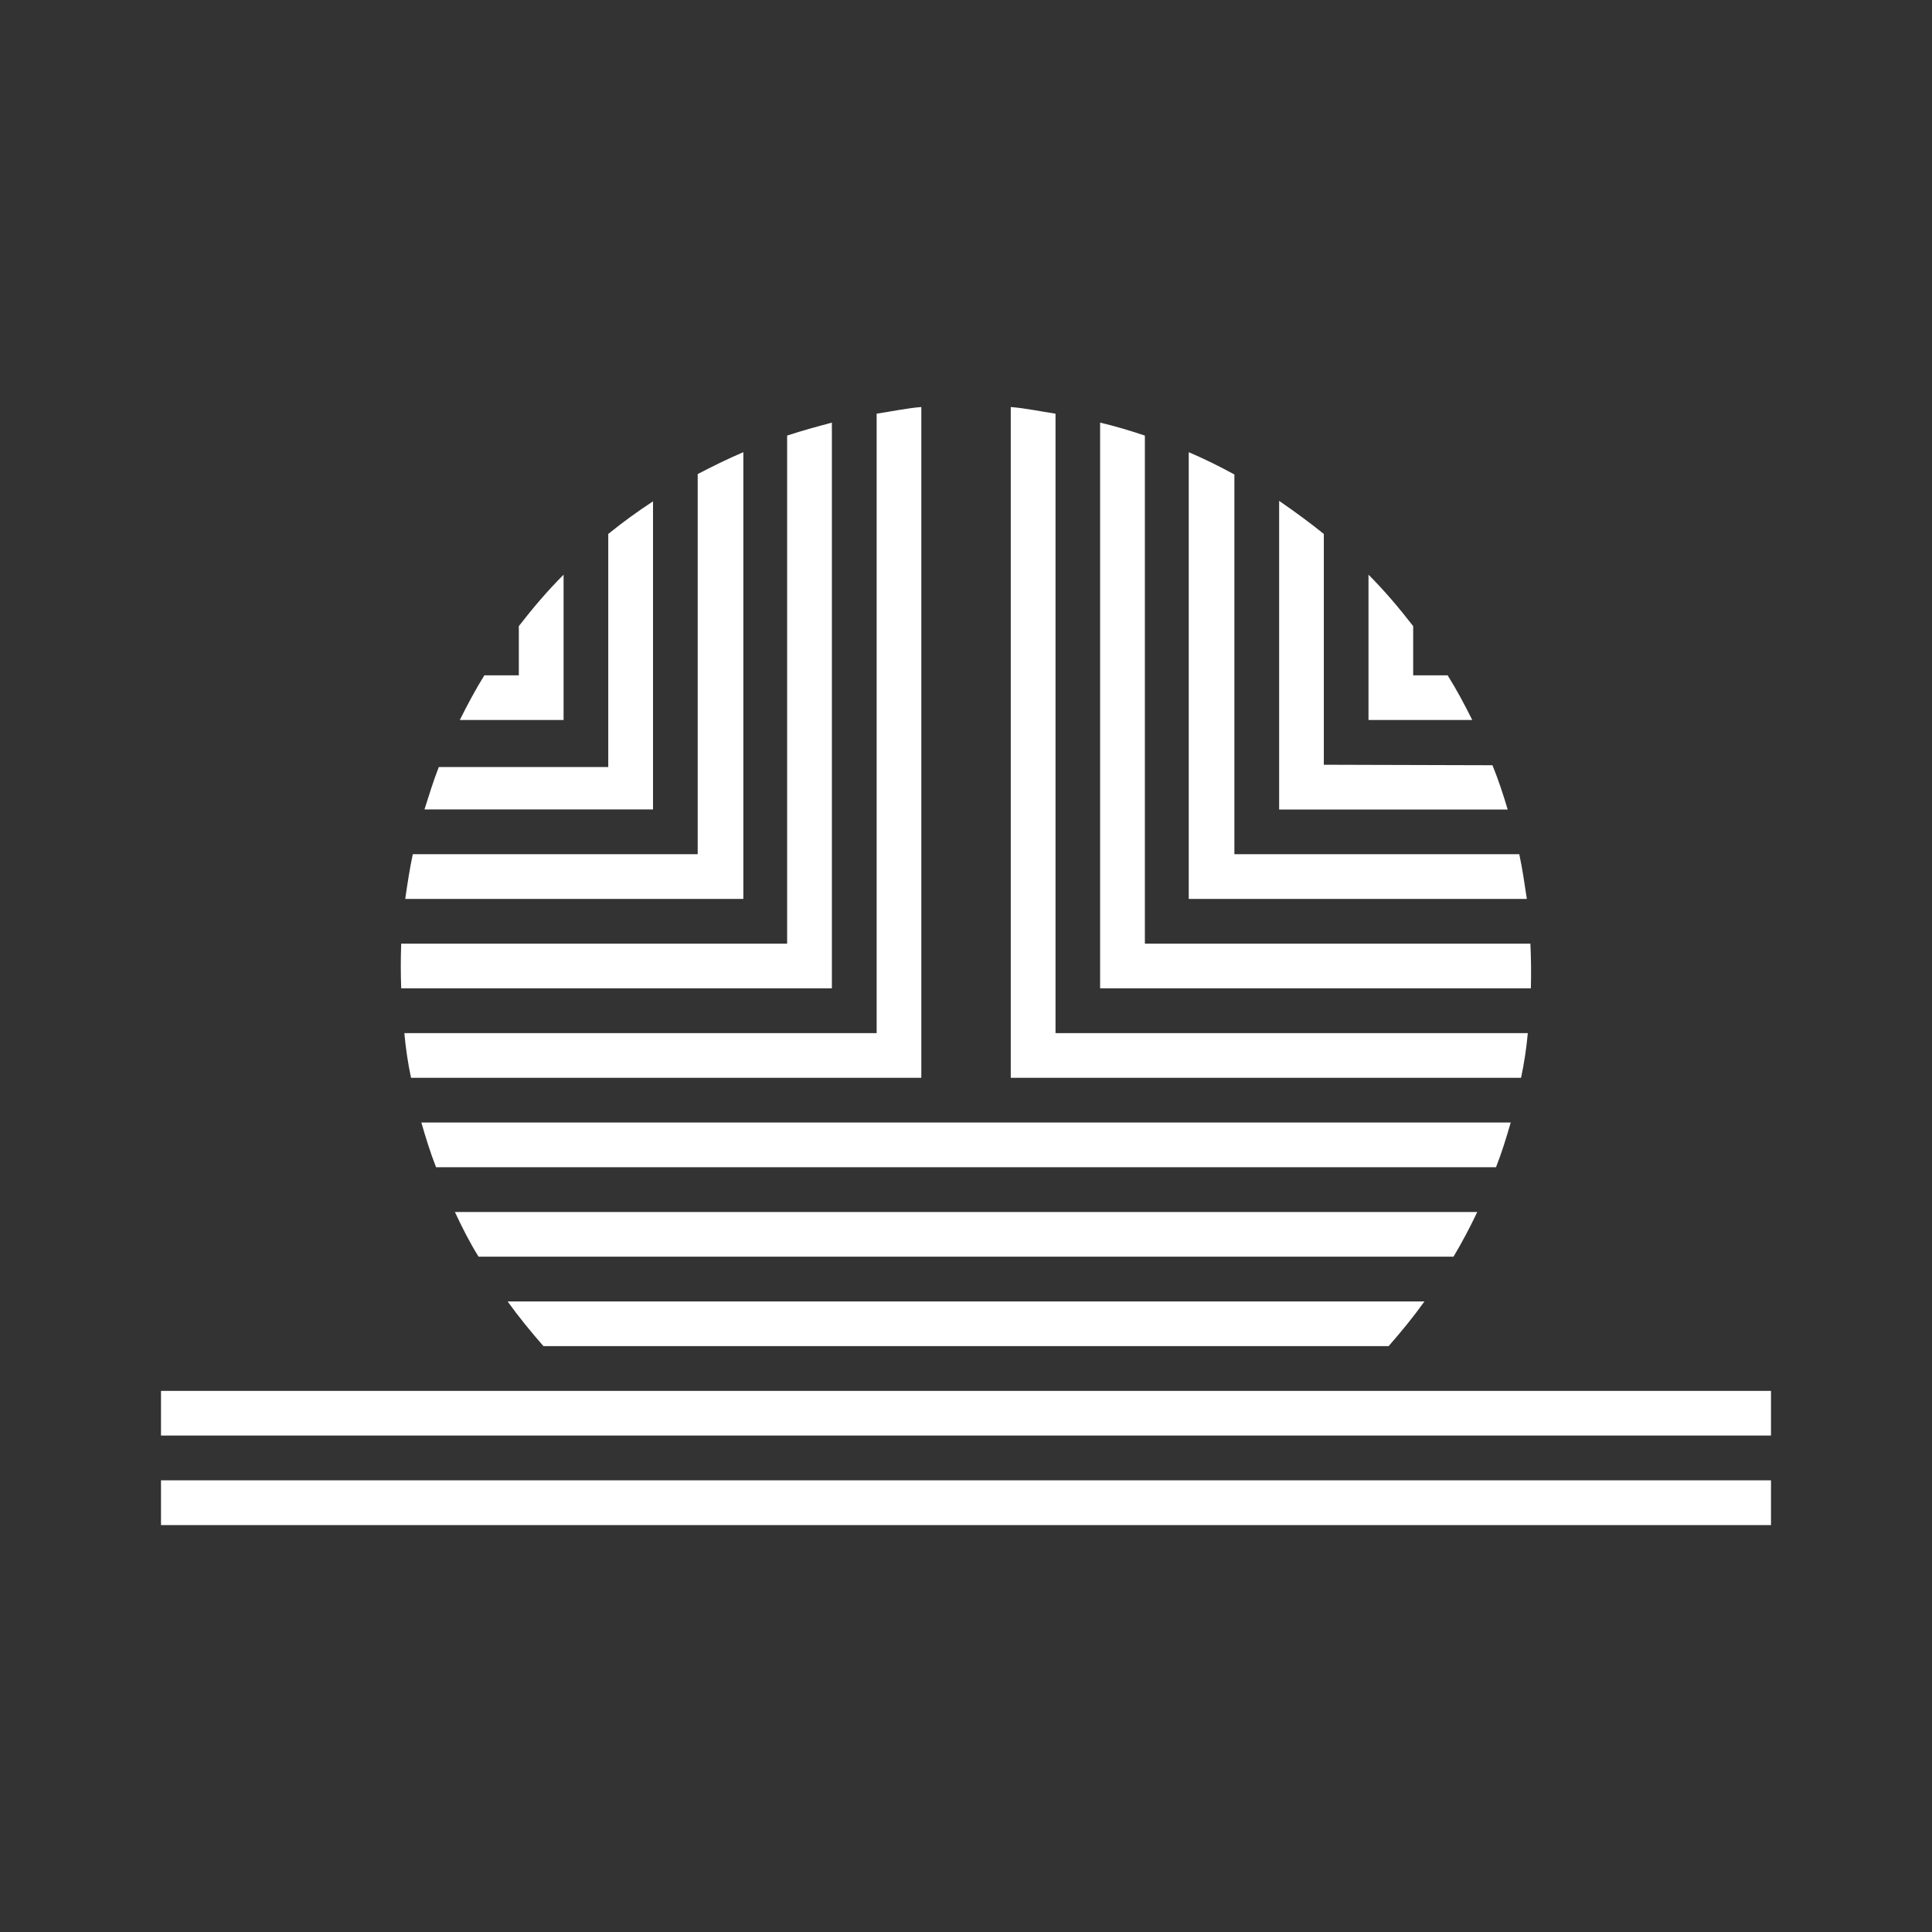 <svg width="24" height="24" viewBox="0 0 24 24" fill="none" xmlns="http://www.w3.org/2000/svg">
<rect x="0" y="0" width="24" height="24" fill="#333333" stroke="none"/>
<path d="M2 18.389H22V18.945H2V18.389ZM2 17.278H22V17.833H2V17.278ZM18.289 8.944C18.195 8.756 18.095 8.567 17.983 8.389H17.555V7.778C17.383 7.556 17.2 7.339 17 7.139V8.944H18.289Z" fill="white"/>
<path d="M15.89 6.222C16.084 6.356 16.267 6.489 16.445 6.633V9.5L18.54 9.506C18.612 9.683 18.673 9.867 18.729 10.056H15.89V6.222Z" fill="white"/>
<path d="M14.767 5.617C14.961 5.7 15.15 5.794 15.334 5.894V10.611H18.873C18.912 10.794 18.939 10.978 18.967 11.167H14.767V5.617Z" fill="white"/>
<path d="M13.666 5.25C13.855 5.294 14.039 5.35 14.222 5.411V11.722H19.011C19.02 11.907 19.022 12.092 19.017 12.277H13.666V5.25Z" fill="white"/>
<path d="M12.556 5.056C12.745 5.072 12.928 5.111 13.112 5.139V12.834H18.979C18.962 13.022 18.934 13.206 18.895 13.389H12.556V5.056ZM10.89 5.139C11.073 5.111 11.256 5.072 11.445 5.056V13.389H5.106C5.067 13.206 5.04 13.022 5.023 12.834H10.89V5.139Z" fill="white"/>
<path d="M9.778 5.411C9.962 5.35 10.145 5.3 10.334 5.25V12.277H4.984C4.977 12.092 4.977 11.907 4.984 11.722H9.778V5.411Z" fill="white"/>
<path d="M8.667 5.889C8.85 5.794 9.039 5.7 9.234 5.617V11.167H5.034C5.061 10.978 5.089 10.794 5.128 10.611H8.667V5.889Z" fill="white"/>
<path d="M7.556 6.633C7.734 6.489 7.917 6.355 8.112 6.228V10.055H5.273C5.329 9.878 5.384 9.7 5.451 9.528H7.556V6.633Z" fill="white"/>
<path d="M6.445 7.778C6.617 7.556 6.801 7.339 7.001 7.139V8.944H5.712C5.806 8.756 5.906 8.567 6.017 8.389H6.445V7.778ZM5.417 14.5C5.345 14.317 5.289 14.133 5.234 13.944H18.767C18.712 14.133 18.656 14.317 18.584 14.5H5.417ZM5.945 15.611C5.834 15.433 5.739 15.245 5.651 15.056H18.351C18.262 15.245 18.162 15.433 18.056 15.611H5.945ZM6.751 16.722C6.595 16.544 6.445 16.361 6.306 16.167H17.695C17.556 16.361 17.406 16.544 17.25 16.722H6.751Z" fill="white"/>
</svg>
